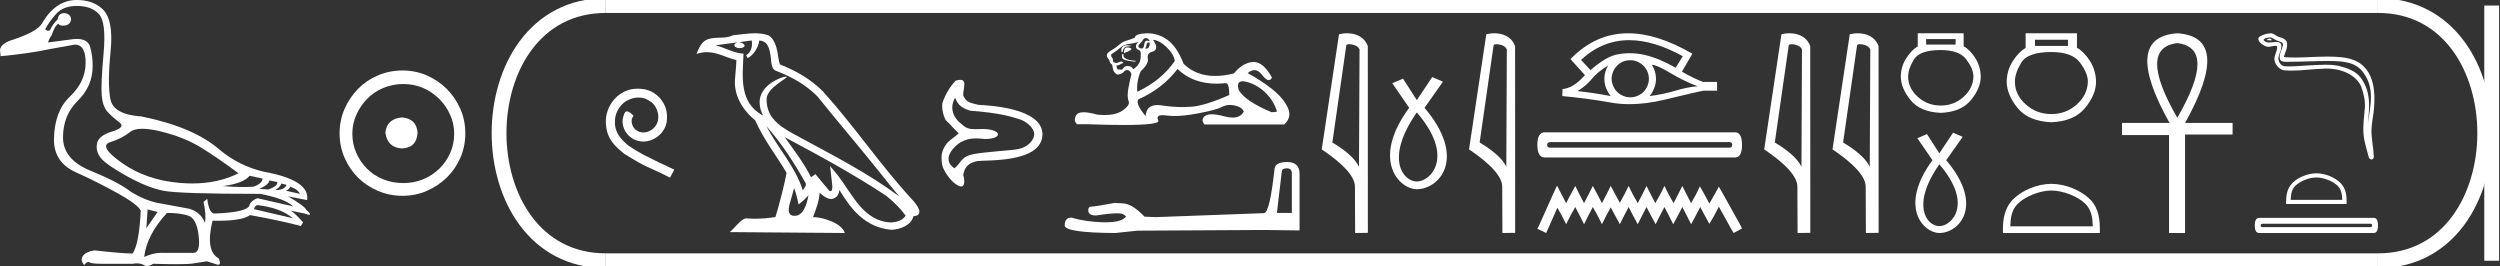 <?xml version="1.0" encoding="UTF-8" standalone="no"?>
<svg
   width="168.99"
   height="18.0"
   version="1.1"
   id="svg58"
   sodipodi:docname="aureliosantoninosnetikhu.svg"
   inkscape:version="1.1.1 (3bf5ae0d25, 2021-09-20)"
   xmlns:inkscape="http://www.inkscape.org/namespaces/inkscape"
   xmlns:sodipodi="http://sodipodi.sourceforge.net/DTD/sodipodi-0.dtd"
   xmlns="http://www.w3.org/2000/svg"
   xmlns:svg="http://www.w3.org/2000/svg">
  <rect width="100%" height="100%" fill="#333333" stroke="none"/>
  <defs
     id="defs62" />
  <sodipodi:namedview
     id="namedview60"
     pagecolor="#ffffff"
     bordercolor="#666666"
     borderopacity="1.0"
     inkscape:pageshadow="2"
     inkscape:pageopacity="0.0"
     inkscape:pagecheckerboard="0"
     showgrid="false"
     inkscape:zoom="8.1365722"
     inkscape:cx="84.495041"
     inkscape:cy="9.033288"
     inkscape:window-width="1920"
     inkscape:window-height="1001"
     inkscape:window-x="-9"
     inkscape:window-y="-9"
     inkscape:window-maximized="1"
     inkscape:current-layer="svg58" />
  <path
     d="M 9.619 8.704 C 9.956 8.704 10.371 8.764 10.864 8.884 C 11.905 9.137 12.806 9.496 13.565 9.96 C 14.325 10.424 15.176 11.008 16.119 11.712 C 15.211 12.171 14.168 12.401 12.989 12.401 C 12.724 12.401 12.452 12.389 12.173 12.366 C 10.653 12.239 9.348 11.792 8.258 11.026 C 7.168 10.259 6.897 9.788 7.446 9.612 C 7.994 9.436 8.441 9.208 8.786 8.926 C 8.967 8.778 9.245 8.704 9.619 8.704 ZM 16.878 11.88 L 17.743 12.07 C 17.743 12.295 17.539 12.478 17.132 12.619 C 16.899 12.635 16.657 12.643 16.405 12.643 C 15.986 12.643 15.538 12.621 15.064 12.577 C 15.978 12.464 16.583 12.232 16.878 11.88 ZM 18.208 12.197 L 18.735 12.302 C 18.792 12.471 18.595 12.64 18.144 12.809 L 17.532 12.767 C 17.969 12.57 18.194 12.38 18.208 12.197 ZM 19.01 12.408 L 19.368 12.492 C 19.284 12.732 19.031 12.851 18.609 12.851 C 18.848 12.696 18.981 12.549 19.01 12.408 ZM 19.6 12.619 C 19.938 12.717 20.163 12.879 20.276 13.104 L 19.326 12.893 C 19.509 12.809 19.6 12.717 19.6 12.619 ZM 17.406 13.864 C 18.461 13.991 19.256 14.286 19.79 14.75 L 17.174 14.138 C 17.202 13.984 17.279 13.892 17.406 13.864 ZM 5.188 0.401 C 5.849 0.401 6.348 0.584 6.686 0.95 C 7.024 1.315 7.129 2.198 7.003 3.598 C 6.876 4.998 6.834 5.947 6.876 6.447 C 6.918 6.946 7.048 7.315 7.266 7.555 C 7.484 7.794 7.748 8.029 8.058 8.261 C 8.367 8.494 8.212 8.701 7.593 8.884 C 6.974 9.067 6.63 9.338 6.559 9.696 C 6.489 10.055 6.577 10.386 6.823 10.688 C 7.069 10.991 7.657 11.399 8.585 11.912 C 9.514 12.426 10.333 12.753 11.044 12.893 C 11.754 13.034 13.931 13.104 17.575 13.104 C 18.7 13.315 19.446 13.597 19.811 13.948 L 17.406 13.4 C 17.181 13.47 17.005 13.604 16.878 13.801 C 16.878 14.166 16.083 14.377 14.494 14.434 C 14.255 14.434 14.093 14.103 14.008 13.442 L 13.755 13.653 C 13.882 14.188 13.917 14.659 13.861 15.067 C 13.664 14.589 13.319 14.272 12.827 14.117 C 12.039 13.977 11.336 13.846 10.717 13.727 C 10.098 13.607 9.471 13.351 8.838 12.957 C 8.276 12.521 7.372 12.049 6.127 11.543 C 4.882 11.036 4.259 10.284 4.259 9.285 C 4.259 8.286 4.593 7.46 5.262 6.805 C 5.93 6.151 6.264 5.367 6.264 4.453 C 6.264 4.002 6.208 3.577 6.095 3.176 C 5.993 2.813 5.69 2.632 5.185 2.632 C 5.132 2.632 5.077 2.634 5.019 2.638 L 3.246 2.87 C 3.303 2.687 3.387 2.518 3.5 2.363 C 3.64 1.927 3.795 1.674 3.964 1.604 C 3.988 1.69 4.083 1.733 4.248 1.733 C 4.271 1.733 4.296 1.732 4.323 1.73 C 4.604 1.716 4.766 1.576 4.808 1.308 C 4.78 1.041 4.618 0.9 4.323 0.886 C 4.069 0.9 3.929 1.041 3.901 1.308 C 3.675 1.519 3.5 1.766 3.373 2.047 C 3.332 2.067 3.292 2.078 3.253 2.078 C 3.185 2.078 3.119 2.046 3.056 1.984 C 3.225 1.646 3.471 1.298 3.795 0.939 C 4.119 0.58 4.583 0.401 5.188 0.401 ZM 9.978 14.159 L 10.653 14.328 L 9.894 15.426 L 9.978 14.159 ZM 11.286 14.392 C 11.849 14.392 12.324 14.451 12.711 14.571 C 13.098 14.691 13.337 15.144 13.428 15.932 C 13.518 16.706 13.401 17.093 13.076 17.093 C 13.071 17.093 13.065 17.093 13.059 17.093 L 11.033 17.093 C 10.988 17.089 10.943 17.088 10.897 17.088 C 10.552 17.088 10.168 17.181 9.746 17.367 C 9.858 16.382 10.372 15.39 11.286 14.392 ZM 5.188 0.0 C 4.231 0.0 3.443 0.535 2.824 1.604 C 2.613 1.955 1.987 2.307 0.946 2.659 C 0.229 2.87 -0.081 3.165 0.018 3.545 L 0.039 3.798 C 1.375 3.672 2.494 3.51 3.394 3.313 L 5.04 3.018 C 5.048 3.017 5.057 3.017 5.065 3.017 C 5.555 3.017 5.796 3.432 5.789 4.263 C 5.782 5.107 5.427 5.863 4.724 6.531 C 4.02 7.199 3.661 8.166 3.647 9.433 C 3.647 10.46 4.136 11.195 5.114 11.638 C 6.092 12.081 7.038 12.556 7.952 13.062 C 8.867 13.569 9.387 13.962 9.514 14.244 C 9.443 15.735 9.26 16.699 8.965 17.135 C 8.473 17.135 7.615 17.064 6.391 16.924 C 6.011 16.98 5.751 17.103 5.61 17.293 C 5.469 17.483 5.497 17.691 5.694 17.916 C 5.788 17.78 5.878 17.712 5.965 17.712 C 5.995 17.712 6.024 17.72 6.053 17.736 C 6.166 17.8 6.447 17.831 6.897 17.831 L 8.965 17.831 C 9.067 17.812 9.163 17.802 9.254 17.802 C 9.49 17.802 9.689 17.868 9.851 18 C 10.048 17.986 10.217 17.93 10.358 17.831 C 10.979 17.849 11.498 17.858 11.917 17.858 C 12.474 17.858 12.851 17.842 13.048 17.81 C 13.393 17.754 13.706 17.705 13.987 17.662 L 14.705 17.894 C 14.713 17.895 14.721 17.895 14.729 17.895 C 14.89 17.895 14.91 17.754 14.789 17.472 C 14.17 17.135 14.03 16.284 14.367 14.919 L 14.367 14.919 C 14.486 14.922 14.601 14.923 14.712 14.923 C 15.825 14.923 16.554 14.795 16.899 14.539 C 18.306 14.792 19.453 15.039 20.339 15.278 L 20.487 15.025 C 20.121 14.617 19.847 14.356 19.664 14.244 L 19.664 14.244 L 20.592 14.434 C 20.742 14.49 20.846 14.518 20.904 14.518 C 21.02 14.518 20.951 14.406 20.698 14.181 C 20.641 14.026 20.234 13.723 19.474 13.273 L 19.474 13.273 L 20.761 13.526 C 20.902 12.626 19.924 11.986 17.828 11.606 C 16.731 11.353 15.739 10.86 14.853 10.129 C 13.685 9.102 11.919 8.349 9.556 7.871 C 8.304 7.787 7.607 7.403 7.467 6.721 C 7.326 6.039 7.33 4.952 7.477 3.461 C 7.625 1.97 7.418 0.999 6.855 0.549 C 6.433 0.183 5.877 0.0 5.188 0.0 Z"
     style="fill:#ffffff;stroke:none"
     id="path2" />
  <path
     d="M 27.178 7.938 C 26.497 7.992 26.12 8.332 26.049 8.96 C 26.138 9.641 26.515 9.999 27.178 10.035 C 27.841 9.999 28.191 9.641 28.227 8.96 C 28.173 8.332 27.823 7.992 27.178 7.938 ZM 27.259 5.679 C 27.743 5.679 28.191 5.769 28.603 5.948 C 29.015 6.127 29.378 6.374 29.692 6.688 C 30.006 7.001 30.252 7.36 30.431 7.763 C 30.611 8.166 30.7 8.592 30.7 9.04 C 30.7 9.506 30.611 9.941 30.431 10.344 C 30.252 10.748 30.006 11.102 29.692 11.407 C 29.378 11.711 29.015 11.949 28.603 12.119 C 28.191 12.289 27.743 12.375 27.259 12.375 C 26.775 12.375 26.322 12.289 25.901 12.119 C 25.479 11.949 25.116 11.711 24.812 11.407 C 24.507 11.102 24.265 10.748 24.086 10.344 C 23.906 9.941 23.817 9.506 23.817 9.04 C 23.817 8.592 23.906 8.166 24.086 7.763 C 24.265 7.36 24.507 7.001 24.812 6.688 C 25.116 6.374 25.479 6.127 25.901 5.948 C 26.322 5.769 26.775 5.679 27.259 5.679 ZM 27.205 4.765 C 26.613 4.765 26.057 4.877 25.538 5.101 C 25.018 5.325 24.57 5.63 24.193 6.015 C 23.817 6.401 23.516 6.849 23.292 7.36 C 23.068 7.871 22.956 8.422 22.956 9.013 C 22.956 9.605 23.068 10.156 23.292 10.667 C 23.516 11.178 23.817 11.622 24.193 11.998 C 24.57 12.375 25.018 12.675 25.538 12.899 C 26.057 13.123 26.613 13.235 27.205 13.235 C 27.796 13.235 28.348 13.123 28.858 12.899 C 29.369 12.675 29.817 12.375 30.203 11.998 C 30.588 11.622 30.893 11.178 31.117 10.667 C 31.341 10.156 31.453 9.605 31.453 9.013 C 31.453 8.422 31.341 7.871 31.117 7.36 C 30.893 6.849 30.588 6.401 30.203 6.015 C 29.817 5.63 29.369 5.325 28.858 5.101 C 28.348 4.877 27.796 4.765 27.205 4.765 Z"
     style="fill:#ffffff;stroke:none"
     id="path4" />
  <path
     d="M 43.103 5.993 C 43.019 5.993 42.936 6.001 42.852 6.008 C 41.645 6.137 40.787 7.36 40.977 8.544 C 41.06 9.425 41.607 9.919 42.207 10.405 C 43.991 11.498 43.49 11.096 45.29 12.007 L 45.578 11.468 C 43.437 10.465 43.179 10.306 42.511 9.866 C 41.964 9.425 41.531 8.939 41.569 8.203 C 41.554 7.694 41.858 7.17 42.199 6.919 C 42.473 6.714 42.822 6.593 43.164 6.593 C 43.422 6.593 43.665 6.654 43.877 6.806 C 44.416 7.071 44.713 7.952 44.318 8.506 C 44.135 8.772 43.809 8.954 43.482 8.954 C 43.323 8.954 43.164 8.909 43.027 8.81 C 42.754 8.658 42.549 8.127 42.829 7.831 C 42.7 7.694 42.518 7.527 42.381 7.527 C 42.29 7.527 42.222 7.595 42.176 7.755 C 41.873 8.484 42.359 9.311 43.088 9.509 C 43.217 9.547 43.346 9.569 43.475 9.569 C 44.31 9.569 45.085 8.871 45.085 8.005 C 45.161 6.995 44.356 6.069 43.346 6.008 C 43.27 6.001 43.186 5.993 43.103 5.993 Z"
     style="fill:#ffffff;stroke:none"
     id="path6" />
  <path
     d="M 51.796 8.519 L 51.796 8.519 C 52.816 9.664 53.661 10.972 54.413 12.3 C 54.571 12.495 54.393 12.674 54.263 12.859 C 53.767 11.284 52.626 10.07 51.796 8.519 ZM 50.809 2.736 C 50.895 3.132 50.738 3.59 50.437 3.725 L 50.533 3.93 C 50.909 3.752 51.27 3.217 51.324 2.737 C 51.837 2.767 51.977 3.154 52.058 3.602 C 52.154 3.909 52.056 4.652 52.445 4.781 C 53.592 5.225 54.468 5.738 55.255 6.515 C 56.613 8.213 58.032 9.857 59.39 11.557 C 59.917 12.219 60.4 12.825 60.792 13.282 C 58.729 11.74 56.425 10.561 54.165 9.336 C 52.964 8.684 51.817 8.15 51.817 6.713 C 51.817 5.94 53.242 5.292 53.183 5.192 C 53.178 5.183 53.161 5.179 53.135 5.179 C 52.843 5.179 51.346 5.734 51.346 6.904 C 51.346 7.228 51.433 7.529 51.584 7.809 C 51.582 7.809 51.58 7.809 51.577 7.809 C 49.936 6.939 50.196 5.18 50.26 3.629 C 49.578 3.591 49.016 3.218 48.368 3.064 C 48.871 2.999 49.372 2.915 49.875 2.863 L 49.875 2.863 C 49.781 2.882 49.694 2.937 49.637 3.013 C 49.629 3.179 49.816 3.252 49.998 3.252 C 50.176 3.252 50.349 3.182 50.333 3.062 C 50.252 2.937 50.105 2.855 49.955 2.855 C 49.951 2.855 49.947 2.855 49.942 2.856 C 50.193 2.82 50.526 2.766 50.809 2.736 ZM 53.676 12.713 C 53.823 13.07 53.9 13.449 53.983 13.824 C 54.222 13.63 54.454 13.431 54.65 13.195 L 54.65 13.195 C 54.522 13.889 54.284 14.59 53.705 14.59 C 53.355 14.59 53.193 14.353 53.418 13.636 C 53.523 13.298 53.608 12.975 53.676 12.713 ZM 53.048 9.275 L 53.048 9.275 C 55.389 10.522 57.706 11.781 59.92 13.244 C 60.441 13.666 60.906 14.137 61.22 14.578 C 61.012 14.902 60.614 15.013 60.247 15.038 C 58.374 14.972 57.64 13.166 56.651 11.876 L 56.112 11.222 L 56.205 12.06 C 56.211 12.21 56.366 12.924 56.136 12.924 C 56.116 12.924 56.094 12.919 56.068 12.908 L 55.121 11.774 C 55.02 11.841 54.925 11.917 54.82 11.979 C 54.35 11.028 53.663 10.143 53.048 9.275 ZM 51.028 2.25 C 50.536 2.25 50.032 2.338 49.554 2.383 C 48.984 2.661 48.407 2.449 47.81 2.666 C 47.378 2.86 47.257 3.253 47.078 3.645 C 47.333 3.561 47.564 3.526 47.782 3.526 C 48.479 3.526 49.039 3.877 49.775 4.064 C 49.774 4.433 49.716 4.852 49.689 5.275 C 49.574 6.419 50.178 7.423 51.049 8.139 C 51.674 9.529 52.538 10.596 53.169 11.681 C 53.094 12.169 52.64 14.008 52.416 14.669 C 51.978 14.742 51.511 14.784 51.051 14.784 C 50.865 14.784 50.681 14.777 50.5 14.763 C 50.486 14.761 50.472 14.76 50.458 14.76 C 50.104 14.76 49.714 15.366 49.331 15.689 L 57.103 15.75 C 56.905 15.049 55.524 14.678 55.033 14.678 C 55.005 14.678 54.98 14.679 54.958 14.681 C 55.131 14.186 55.347 13.72 55.408 13.028 C 55.625 13.223 55.869 13.432 56.172 13.454 C 56.543 13.426 56.694 13.173 56.741 12.842 C 57.582 14.233 58.522 15.368 60.247 15.535 C 60.843 15.506 61.586 15.246 61.747 14.612 C 62.538 14.568 61.958 13.797 61.664 13.496 C 59.513 11.167 57.737 8.508 55.611 6.162 C 54.792 5.354 53.868 4.808 52.723 4.355 C 52.638 4.146 52.61 3.848 52.554 3.52 C 52.494 3.163 52.303 2.578 51.955 2.396 C 51.658 2.287 51.345 2.25 51.028 2.25 Z"
     style="fill:#ffffff;stroke:none"
     id="path8" />
  <path
     d="M 64.556 6.611 C 64.747 7.017 64.875 7.258 65.574 7.48 C 67.608 7.635 68.428 7.9 68.904 8.06 C 69.246 8.148 69.889 8.563 69.91 9.067 C 69.881 9.577 69.356 9.969 68.878 10.065 C 68.447 10.184 66.441 10.249 65.59 10.465 C 64.933 10.668 64.924 11.076 64.512 11.379 C 63.551 10.725 64.6 9.802 64.942 9.61 C 65.313 9.415 65.599 9.355 65.947 9.355 C 66.135 9.355 66.34 9.372 66.587 9.395 C 67.774 9.387 67.741 8.776 66.536 8.721 C 66.532 8.721 66.529 8.721 66.525 8.721 C 66.28 8.721 66.081 8.732 65.91 8.732 C 65.539 8.732 65.296 8.683 64.984 8.372 C 64.666 8.162 64.066 7.472 64.556 6.611 ZM 64.909 5.396 C 64.831 5.396 64.732 5.412 64.608 5.448 C 64.243 5.803 63.891 6.396 63.703 6.962 C 63.657 7.238 63.707 7.709 63.93 8.125 C 64.22 8.377 64.492 8.73 64.805 9.015 C 64.492 9.298 64.314 9.378 64.027 9.657 C 63.708 10.098 63.602 10.364 63.659 10.943 C 63.653 11.374 64.098 12.006 64.474 12.348 C 64.698 12.529 64.86 12.604 64.971 12.604 C 65.218 12.604 65.22 12.235 65.112 11.824 C 65.212 11.24 65.505 11.005 66.069 10.887 C 66.637 10.803 70.435 11.042 70.467 9.084 C 70.457 7.286 66.821 7.126 66.112 7.083 C 65.379 6.913 65.336 6.855 65.112 6.476 C 65.08 6.048 65.401 5.396 64.909 5.396 Z"
     style="fill:#ffffff;stroke:none"
     id="path10" />
  <path
     d="M 77.424 2.575 Q 77.64 2.575 77.723 2.79 Q 77.617 2.748 77.541 2.748 Q 77.38 2.748 77.358 2.939 Q 77.325 3.28 77.174 3.28 Q 77.171 3.28 77.167 3.279 Q 77.01 3.271 76.943 3.138 Q 76.943 3.039 77.192 2.807 Q 77.308 2.575 77.424 2.575 ZM 77.662 2.871 Q 77.723 2.871 77.723 2.956 Q 77.692 3.29 77.467 3.29 Q 77.446 3.29 77.424 3.288 L 77.424 3.255 L 77.49 3.105 Q 77.506 2.872 77.624 2.872 Q 77.631 2.872 77.64 2.873 Q 77.652 2.871 77.662 2.871 ZM 76.185 3.059 Q 76.035 3.059 75.907 3.147 Q 75.749 3.255 75.816 3.52 L 75.882 3.52 Q 75.899 3.354 75.982 3.246 Q 76.064 3.138 76.255 3.138 Q 76.446 3.138 76.446 3.089 Q 76.446 3.089 76.255 3.064 Q 76.219 3.059 76.185 3.059 ZM 76.181 3.205 Q 75.982 3.205 75.982 3.487 L 75.982 3.586 Q 75.998 3.589 76.012 3.589 Q 76.068 3.589 76.081 3.536 Q 76.363 3.47 76.496 3.304 Q 76.379 3.205 76.181 3.205 ZM 75.882 3.636 Q 75.799 3.752 75.865 3.926 Q 75.932 4.1 76.695 4.167 L 76.811 4.117 Q 75.849 4.05 75.948 3.669 L 75.882 3.636 ZM 76.96 2.84 Q 76.744 2.989 76.794 3.221 Q 76.827 3.321 76.993 3.387 Q 77.142 3.453 77.109 3.735 Q 77.142 4.349 76.595 4.681 Q 76.512 4.482 76.272 4.465 Q 76.249 4.463 76.227 4.463 Q 76.022 4.463 75.932 4.606 Q 75.862 4.717 75.767 4.717 Q 75.727 4.717 75.683 4.697 Q 75.656 4.704 75.632 4.704 Q 75.482 4.704 75.467 4.432 Q 75.633 4.415 75.7 4.366 Q 75.766 4.316 75.948 4.249 Q 75.868 4.157 75.783 4.157 Q 75.746 4.157 75.708 4.175 Q 75.584 4.233 75.451 4.266 Q 75.169 4.216 75.235 3.984 Q 75.07 3.802 75.119 3.669 Q 75.484 3.437 75.724 3.23 Q 75.965 3.022 76.263 2.981 Q 76.562 2.939 76.96 2.84 ZM 77.938 2.691 Q 78.369 2.724 78.85 3.18 Q 79.331 3.636 79.414 4.117 Q 78.519 5.427 76.877 6.206 Q 76.811 5.51 77.109 4.813 Q 77.656 4.316 77.59 3.976 Q 77.524 3.636 77.806 3.52 Q 78.436 3.404 77.938 2.691 ZM 84.022 5.491 Q 84.047 5.491 84.074 5.493 Q 84.82 5.626 85.433 6.165 Q 86.047 6.704 86.312 7.5 Q 86.362 7.582 85.947 7.582 Q 84.206 6.853 83.742 6.107 Q 83.537 5.491 84.022 5.491 ZM 79.596 4.664 Q 80.63 5.655 82.231 5.655 Q 82.506 5.655 82.797 5.626 Q 82.827 5.616 82.853 5.616 Q 83.095 5.616 83.095 6.422 Q 81.454 7.151 80.508 7.218 Q 80.228 7.237 79.94 7.237 Q 79.256 7.237 78.527 7.126 Q 78.369 7.102 78.235 7.102 Q 77.483 7.102 77.441 7.848 Q 76.744 7.019 76.943 6.72 Q 78.585 5.991 79.596 4.664 ZM 77.577 2.25 Q 77.538 2.25 77.499 2.251 Q 76.744 2.276 76.695 2.558 Q 76.396 2.674 76.139 2.749 Q 75.882 2.823 75.658 3.022 Q 75.434 3.221 75.161 3.379 Q 74.887 3.536 74.837 3.652 Q 74.754 3.835 74.987 4.05 Q 74.987 4.233 75.152 4.349 Q 75.186 4.349 75.227 4.631 Q 75.268 4.913 75.534 5.045 Q 75.865 4.996 75.965 4.855 Q 76.05 4.735 76.182 4.735 Q 76.205 4.735 76.23 4.739 Q 76.396 4.763 76.479 5.012 Q 76.413 5.261 76.288 5.891 Q 76.164 6.521 76.288 6.82 Q 76.413 7.118 75.849 7.491 Q 75.419 7.776 74.671 7.776 Q 74.438 7.776 74.174 7.748 Q 73.599 7.588 73.249 7.588 Q 72.872 7.588 72.756 7.773 Q 72.532 8.13 72.798 8.395 L 73.444 8.395 Q 74.933 8.448 75.965 8.448 Q 78.453 8.448 78.295 8.138 Q 78.115 7.785 78.587 7.785 Q 78.703 7.785 78.859 7.806 Q 79.102 7.84 79.394 7.84 Q 80.044 7.84 80.931 7.674 Q 82.216 7.433 82.606 7.226 Q 82.856 7.093 83.147 7.093 Q 83.309 7.093 83.485 7.135 Q 83.974 7.251 84.074 7.549 Q 83.857 7.948 83.321 7.948 Q 83.076 7.948 82.764 7.864 Q 82.242 7.725 81.907 7.725 Q 81.603 7.725 81.454 7.839 Q 81.139 8.08 81.42 8.412 L 86.81 8.412 Q 87.357 7.914 87.042 7.259 Q 86.727 6.604 85.981 6.015 Q 85.234 5.427 84.339 4.946 Q 84.573 4.741 84.791 4.741 Q 85.067 4.741 85.317 5.07 Q 85.58 5.416 85.763 5.416 Q 85.891 5.416 85.981 5.244 Q 85.389 4.187 84.747 4.187 Q 84.705 4.187 84.662 4.191 Q 83.974 4.266 83.41 4.962 Q 82.728 5.134 82.138 5.134 Q 80.852 5.134 80.011 4.316 Q 79.547 3.138 78.9 2.682 Q 78.287 2.25 77.577 2.25 Z"
     style="fill:#ffffff;stroke:none"
     id="path12" />
  <path
     d="M 86.993 11.378 Q 87.324 11.378 87.324 11.725 L 87.324 14.393 L 86.314 14.393 L 86.645 11.583 Q 86.661 11.378 86.993 11.378 ZM 87.008 10.952 Q 86.204 10.952 86.156 11.409 Q 85.825 14.393 85.446 14.408 L 78.122 14.677 L 77.365 14.645 Q 76.512 13.745 75.849 13.745 Q 75.613 13.73 75.36 13.714 Q 74.018 13.966 73.75 13.966 Q 73.561 13.966 73.561 14.219 Q 73.561 14.566 74.097 14.566 Q 75.019 14.419 75.511 14.419 Q 75.6 14.419 75.676 14.424 Q 75.944 14.424 76.118 14.645 Q 75.81 15.026 74.74 15.026 Q 74.658 15.026 74.571 15.024 Q 73.355 14.992 72.424 14.708 Q 71.967 14.708 71.967 15.245 Q 72.014 15.734 75.392 15.75 L 76.891 15.592 L 85.446 15.545 L 87.845 15.576 L 87.845 11.725 Q 87.829 10.952 87.008 10.952 Z"
     style="fill:#ffffff;stroke:none"
     id="path14" />
  <path
     d="M 91.183 2.989 C 91.461 2.989 91.8 3.096 91.9 3.34 L 91.863 11.279 L 91.863 11.279 C 91.722 10.961 91.304 10.367 90.062 9.632 L 91.005 3.062 C 91.049 3.015 91.048 2.989 91.183 2.989 ZM 91.863 11.279 L 91.863 11.279 C 91.863 11.279 91.863 11.279 91.863 11.279 L 91.863 11.279 L 91.863 11.279 ZM 91.051 2.25 C 90.838 2.25 90.647 2.28 90.511 2.317 L 89.345 10.098 C 89.962 10.521 91.657 11.678 91.589 12.683 L 91.602 15.75 L 92.462 15.738 L 92.458 3.119 C 92.202 2.428 91.566 2.25 91.051 2.25 Z"
     style="fill:#ffffff;stroke:none"
     id="path16" />
  <path
     d="M 95.772 7.599 C 98.368 10.609 96.707 12.27 95.772 12.27 C 94.838 12.27 93.593 10.713 95.772 7.599 ZM 96.811 5.211 L 95.772 6.768 L 94.838 5.315 L 94.112 5.626 L 95.253 7.287 C 92.658 10.817 94.579 12.789 95.772 12.789 C 97.278 12.789 99.198 10.713 96.292 7.287 L 97.537 5.522 L 96.811 5.211 Z"
     style="fill:#ffffff;stroke:none"
     id="path18" />
  <path
     d="M 101.139 2.989 C 101.417 2.989 101.757 3.096 101.856 3.34 L 101.82 11.279 L 101.82 11.279 C 101.679 10.961 101.26 10.367 100.018 9.632 L 100.961 3.062 C 101.005 3.015 101.004 2.989 101.139 2.989 ZM 101.82 11.279 L 101.82 11.279 C 101.82 11.279 101.82 11.279 101.82 11.279 L 101.82 11.279 L 101.82 11.279 ZM 101.007 2.25 C 100.795 2.25 100.603 2.28 100.467 2.317 L 99.301 10.098 C 99.918 10.521 101.613 11.678 101.545 12.683 L 101.558 15.75 L 102.419 15.738 L 102.414 3.119 C 102.158 2.428 101.522 2.25 101.007 2.25 Z"
     style="fill:#ffffff;stroke:none"
     id="path20" />
  <path
     d="M 110.131 2.715 Q 111.779 2.715 113.751 3.798 L 113.266 4.581 Q 112.187 3.958 111.215 3.722 Q 110.676 3.597 110.155 3.597 Q 109.702 3.597 109.264 3.692 Q 108.543 3.844 107.51 4.74 L 106.872 4.049 Q 108.302 2.715 110.131 2.715 ZM 108.702 4.429 Q 108.641 4.535 108.588 4.649 Q 108.451 4.975 108.451 5.347 Q 108.451 5.697 108.588 6.008 Q 108.702 6.274 108.877 6.494 Q 107.639 6.259 106.637 6.16 Q 107.259 5.773 107.616 5.317 Q 107.981 4.861 108.702 4.429 ZM 111.656 4.376 Q 112.02 4.398 112.916 4.937 Q 113.812 5.477 114.754 5.833 Q 114.078 5.879 113.25 6.13 Q 112.423 6.38 111.504 6.494 Q 111.656 6.335 111.792 6.016 Q 111.937 5.697 111.937 5.347 Q 111.937 4.975 111.8 4.649 Q 111.732 4.505 111.656 4.376 ZM 110.2 4.071 Q 110.436 4.071 110.654 4.155 Q 110.889 4.254 111.064 4.413 Q 111.238 4.581 111.344 4.801 Q 111.451 5.036 111.458 5.294 Q 111.466 5.552 111.367 5.788 Q 111.269 6.023 111.109 6.198 Q 110.95 6.365 110.707 6.471 Q 110.486 6.57 110.228 6.578 Q 110.21 6.578 110.192 6.578 Q 109.953 6.578 109.735 6.486 Q 109.499 6.395 109.332 6.228 Q 109.158 6.069 109.059 5.841 Q 108.953 5.613 108.937 5.363 Q 108.937 5.097 109.029 4.869 Q 109.12 4.641 109.287 4.459 Q 109.454 4.284 109.674 4.178 Q 109.902 4.079 110.16 4.072 Q 110.18 4.071 110.2 4.071 ZM 110.056 2.25 Q 107.852 2.25 106.166 3.988 L 106.181 4.003 L 106.166 4.003 L 107.138 5.082 Q 107.077 5.142 107.024 5.196 Q 106.356 5.94 105.619 6.023 L 105.604 6.494 Q 107.275 6.646 108.892 6.934 Q 109.491 7.041 110.148 7.041 Q 111.27 7.041 112.559 6.729 Q 114.61 6.228 115.164 6.13 L 116.067 6.13 L 116.067 5.537 L 115.126 5.537 Q 114.579 5.347 113.691 4.846 L 114.397 3.631 Q 112.021 2.25 110.056 2.25 Z"
     style="fill:#ffffff;stroke:none"
     id="path22" />
  <path
     d="M 116.902 9.605 Q 117.091 9.605 117.091 9.794 Q 117.091 9.983 116.902 9.983 L 104.801 9.983 Q 104.581 9.983 104.581 9.794 Q 104.581 9.605 104.801 9.605 ZM 104.423 8.943 Q 103.919 8.943 103.919 9.794 Q 103.919 10.645 104.423 10.645 L 117.28 10.645 Q 117.753 10.645 117.753 9.794 Q 117.753 8.943 117.28 8.943 Z"
     style="fill:#ffffff;stroke:none"
     id="path24" />
  <path
     d="M 105.248 12.547 L 104.963 13.164 L 104.061 15.181 L 103.919 15.465 L 104.512 15.75 L 104.654 15.442 L 105.271 14.042 L 105.58 14.587 L 105.865 15.157 L 106.149 14.587 L 106.482 13.994 L 106.79 14.587 L 107.075 15.157 L 107.36 14.587 L 107.668 13.994 L 108 14.587 L 108.285 15.157 L 108.57 14.587 L 108.878 14.018 L 109.187 14.587 L 109.495 15.157 L 109.78 14.587 L 110.088 13.994 L 110.397 14.587 L 110.705 15.157 L 110.99 14.587 L 111.298 13.994 L 111.607 14.587 L 111.915 15.157 L 112.2 14.587 L 112.509 13.994 L 112.817 14.587 L 113.102 15.157 L 113.41 14.587 L 113.719 13.994 L 114.027 14.587 L 114.312 15.157 L 114.62 14.587 L 114.929 13.994 L 115.261 14.611 L 115.546 15.133 L 115.854 14.611 L 116.187 13.97 L 117.017 15.465 L 117.183 15.75 L 117.753 15.442 L 117.61 15.157 L 116.471 13.116 L 116.187 12.618 L 115.902 13.14 L 115.546 13.757 L 115.214 13.14 L 114.905 12.594 L 114.644 13.14 L 114.312 13.733 L 114.003 13.14 L 113.719 12.57 L 113.434 13.14 L 113.126 13.733 L 112.793 13.14 L 112.509 12.57 L 112.224 13.14 L 111.892 13.733 L 111.583 13.14 L 111.298 12.57 L 111.014 13.14 L 110.705 13.733 L 110.373 13.14 L 110.088 12.57 L 109.804 13.14 L 109.495 13.709 L 109.187 13.14 L 108.878 12.57 L 108.593 13.14 L 108.285 13.733 L 107.976 13.14 L 107.668 12.57 L 107.383 13.14 L 107.075 13.733 L 106.766 13.14 L 106.482 12.57 L 106.173 13.14 L 105.865 13.733 L 105.556 13.14 L 105.248 12.547 Z"
     style="fill:#ffffff;stroke:none"
     id="path26" />
  <path
     d="M 121.091 2.989 C 121.368 2.989 121.708 3.096 121.807 3.34 L 121.771 11.279 L 121.771 11.279 C 121.63 10.961 121.212 10.367 119.969 9.632 L 120.912 3.062 C 120.957 3.015 120.955 2.989 121.091 2.989 ZM 121.771 11.279 L 121.771 11.279 C 121.771 11.279 121.771 11.279 121.771 11.279 L 121.771 11.279 L 121.771 11.279 ZM 120.959 2.25 C 120.746 2.25 120.554 2.28 120.418 2.317 L 119.253 10.098 C 119.869 10.521 121.564 11.678 121.497 12.683 L 121.509 15.75 L 122.37 15.738 L 122.365 3.119 C 122.109 2.428 121.473 2.25 120.959 2.25 Z"
     style="fill:#ffffff;stroke:none"
     id="path28" />
  <path
     d="M 125.708 2.989 C 125.986 2.989 126.325 3.096 126.425 3.34 L 126.388 11.279 L 126.388 11.279 C 126.247 10.961 125.829 10.367 124.586 9.632 L 125.53 3.062 C 125.574 3.015 125.573 2.989 125.708 2.989 ZM 126.388 11.279 L 126.388 11.279 C 126.388 11.279 126.388 11.279 126.388 11.279 L 126.388 11.279 L 126.388 11.279 ZM 125.576 2.25 C 125.363 2.25 125.172 2.28 125.036 2.317 L 123.87 10.098 C 124.487 10.521 126.182 11.678 126.114 12.683 L 126.127 15.75 L 126.987 15.738 L 126.983 3.119 C 126.727 2.428 126.091 2.25 125.576 2.25 Z"
     style="fill:#ffffff;stroke:none"
     id="path30" />
  <path
     d="M 132.192 2.639 L 132.192 3.017 L 130.198 3.017 L 130.198 2.639 ZM 131.189 3.383 Q 132.439 3.383 132.917 4.02 Q 133.395 4.657 133.395 5.164 Q 133.383 5.954 132.734 6.544 Q 132.085 7.134 131.189 7.134 Q 130.281 7.134 129.632 6.544 Q 128.983 5.954 128.983 5.176 Q 128.983 4.657 129.372 4.02 Q 129.761 3.383 131.189 3.383 ZM 129.632 2.25 L 129.632 3.135 Q 129.207 3.383 128.853 3.937 Q 128.499 4.491 128.487 5.164 Q 128.487 5.954 129.142 6.762 Q 129.797 7.57 131.189 7.629 Q 132.569 7.57 133.23 6.762 Q 133.89 5.954 133.89 5.176 Q 133.879 4.491 133.525 3.931 Q 133.171 3.371 132.734 3.123 L 132.734 2.25 Z"
     style="fill:#ffffff;stroke:none"
     id="path32" />
  <path
     d="M 131.091 11.107 C 133.412 13.8 131.927 15.286 131.091 15.286 C 130.255 15.286 129.141 13.893 131.091 11.107 ZM 132.02 8.971 L 131.091 10.364 L 130.255 9.064 L 129.605 9.343 L 130.627 10.829 C 128.305 13.986 130.023 15.75 131.091 15.75 C 132.437 15.75 134.155 13.893 131.555 10.829 L 132.67 9.25 L 132.02 8.971 Z"
     style="fill:#ffffff;stroke:none"
     id="path34" />
  <path
     d="M 139.786 2.685 L 139.786 3.107 L 137.557 3.107 L 137.557 2.685 ZM 138.665 3.516 Q 140.063 3.516 140.597 4.228 Q 141.131 4.94 141.131 5.507 Q 141.118 6.391 140.393 7.05 Q 139.667 7.71 138.665 7.71 Q 137.65 7.71 136.924 7.05 Q 136.199 6.391 136.199 5.521 Q 136.199 4.94 136.634 4.228 Q 137.069 3.516 138.665 3.516 ZM 136.924 2.25 L 136.924 3.239 Q 136.449 3.516 136.054 4.136 Q 135.658 4.756 135.645 5.507 Q 135.645 6.391 136.377 7.294 Q 137.109 8.198 138.665 8.264 Q 140.208 8.198 140.947 7.294 Q 141.685 6.391 141.685 5.521 Q 141.672 4.756 141.276 4.129 Q 140.881 3.503 140.393 3.226 L 140.393 2.25 Z"
     style="fill:#ffffff;stroke:none"
     id="path36" />
  <path
     d="M 138.665 12.879 C 139.471 12.879 140.479 13.293 140.967 13.781 C 141.394 14.207 141.449 14.773 141.465 15.299 L 135.889 15.299 C 135.904 14.773 135.96 14.207 136.387 13.781 C 136.875 13.293 137.859 12.879 138.665 12.879 ZM 138.665 12.428 C 137.709 12.428 136.681 12.869 136.079 13.472 C 135.461 14.09 135.39 14.904 135.39 15.513 L 135.39 15.75 L 141.94 15.75 L 141.94 15.513 C 141.94 14.904 141.893 14.09 141.275 13.472 C 140.673 12.869 139.621 12.428 138.665 12.428 Z"
     style="fill:#ffffff;stroke:none"
     id="path38" />
  <path
     d="M 147.177 2.914 Q 149.901 3.245 147.177 7.961 Q 144.452 3.245 147.177 2.914 ZM 147.177 2.25 Q 143.405 2.512 146.653 8.31 L 143.44 8.31 L 143.44 9.131 L 146.618 9.131 L 146.618 15.75 L 147.701 15.75 L 147.701 9.096 L 150.914 9.096 L 150.914 8.31 L 147.701 8.31 Q 150.949 2.495 147.177 2.25 Z"
     style="fill:#ffffff;stroke:none"
     id="path40" />
  <path
     d="M 153.433 2.604 C 153.336 2.604 153.097 2.719 153.321 2.72 C 153.357 2.72 153.438 2.731 153.498 2.731 C 153.569 2.731 153.61 2.716 153.512 2.648 C 153.488 2.632 153.467 2.605 153.436 2.604 C 153.435 2.604 153.434 2.604 153.433 2.604 ZM 153.47 2.527 C 153.474 2.527 153.477 2.528 153.478 2.528 C 153.651 2.568 153.787 2.713 153.966 2.763 C 154.117 2.805 154.364 2.861 154.312 3.081 C 154.243 3.376 154.045 3.661 154.108 3.969 C 154.146 4.161 154.361 4.178 154.535 4.178 C 154.564 4.178 154.592 4.178 154.617 4.178 C 155.752 4.169 156.653 4.121 157.375 4.121 C 158.56 4.121 159.267 4.249 159.739 4.889 C 160.523 5.949 160.255 7.009 160.06 8.348 C 160.114 7.558 160.376 6.314 159.564 5.239 C 159.221 4.785 158.64 4.594 158.105 4.46 C 157.859 4.398 157.531 4.376 157.169 4.376 C 156.333 4.376 155.317 4.491 154.726 4.491 C 154.586 4.491 154.469 4.485 154.385 4.469 C 154.157 4.425 153.995 4.145 154.015 3.912 C 154.042 3.603 154.285 3.317 154.193 3.006 C 154.153 2.867 154.032 2.836 153.901 2.836 C 153.807 2.836 153.707 2.852 153.628 2.856 C 153.542 2.86 153.458 2.873 153.375 2.873 C 153.266 2.873 153.161 2.851 153.06 2.762 C 152.867 2.592 153.393 2.527 153.47 2.527 ZM 153.496 2.25 C 153.49 2.25 153.484 2.25 153.478 2.25 C 153.228 2.263 152.977 2.34 152.76 2.466 C 152.534 2.597 152.715 2.852 152.869 2.965 C 153.01 3.068 153.168 3.165 153.345 3.165 C 153.38 3.165 153.415 3.162 153.45 3.154 C 153.541 3.134 153.701 3.096 153.81 3.096 C 153.874 3.096 153.921 3.109 153.926 3.146 C 153.966 3.453 153.639 3.826 153.771 4.18 C 153.879 4.471 154.126 4.735 154.458 4.759 C 154.603 4.769 154.747 4.774 154.892 4.774 C 155.655 4.774 156.414 4.651 157.177 4.637 C 157.201 4.637 157.226 4.637 157.25 4.637 C 158.711 4.637 159.447 5.4 159.614 5.875 C 159.777 6.334 159.894 6.815 159.853 7.304 C 159.803 7.893 159.717 8.486 159.765 9.075 C 159.808 9.594 159.988 10.098 160.111 10.602 C 160.14 10.719 160.223 10.778 160.301 10.778 C 160.387 10.778 160.466 10.708 160.46 10.567 C 160.434 9.918 160.285 9.364 160.302 8.765 C 160.317 8.251 160.449 7.755 160.479 7.239 C 160.514 6.641 160.681 4.626 159.049 4.039 C 158.579 3.87 157.983 3.825 157.351 3.825 C 156.604 3.825 155.807 3.889 155.108 3.889 C 154.847 3.889 154.6 3.88 154.375 3.855 C 154.465 3.535 154.637 3.256 154.597 2.922 C 154.565 2.658 154.276 2.559 154.057 2.499 C 153.852 2.443 153.713 2.25 153.496 2.25 Z"
     style="fill:#ffffff;stroke:none"
     id="path42" />
  <path
     d="M 156.577 11.996 C 157.08 11.996 157.71 12.255 158.014 12.559 C 158.281 12.826 158.316 13.179 158.326 13.508 L 154.844 13.508 C 154.853 13.179 154.888 12.826 155.155 12.559 C 155.459 12.255 156.074 11.996 156.577 11.996 ZM 156.577 11.715 C 155.981 11.715 155.338 11.991 154.962 12.367 C 154.576 12.753 154.532 13.261 154.532 13.641 L 154.532 13.789 L 158.622 13.789 L 158.622 13.641 C 158.622 13.261 158.593 12.753 158.207 12.367 C 157.831 11.991 157.174 11.715 156.577 11.715 Z"
     style="fill:#ffffff;stroke:none"
     id="path44" />
  <path
     d="M 160.228 15.124 Q 160.342 15.124 160.342 15.238 Q 160.342 15.352 160.228 15.352 L 152.945 15.352 Q 152.813 15.352 152.813 15.238 Q 152.813 15.124 152.945 15.124 ZM 152.718 14.726 Q 152.414 14.726 152.414 15.238 Q 152.414 15.75 152.718 15.75 L 160.456 15.75 Q 160.74 15.75 160.74 15.238 Q 160.74 14.726 160.456 14.726 Z"
     style="fill:#ffffff;stroke:none"
     id="path46" />
  <path
     d="M 40.953 0.375 C 31.328 0.375 31.328 17.625 40.953 17.625 "
     style="fill:none;stroke:#ffffff;stroke-width:1"
     id="path48" />
  <path
     d="M 40.953 0.375 L 160.74 0.375 "
     style="fill:none;stroke:#ffffff;stroke-width:1"
     id="path50" />
  <path
     d="M 40.953 17.625 L 160.74 17.625 "
     style="fill:none;stroke:#ffffff;stroke-width:1"
     id="path52" />
  <path
     d="M 168.428 0.375 L 168.428 17.625 "
     style="fill:none;stroke:#ffffff;stroke-width:1"
     id="path54" />
  <path
     d="M 160.74 0.375 C 170.365 0.375 170.365 17.625 160.74 17.625 "
     style="fill:none;stroke:#ffffff;stroke-width:1"
     id="path56" />
</svg>
